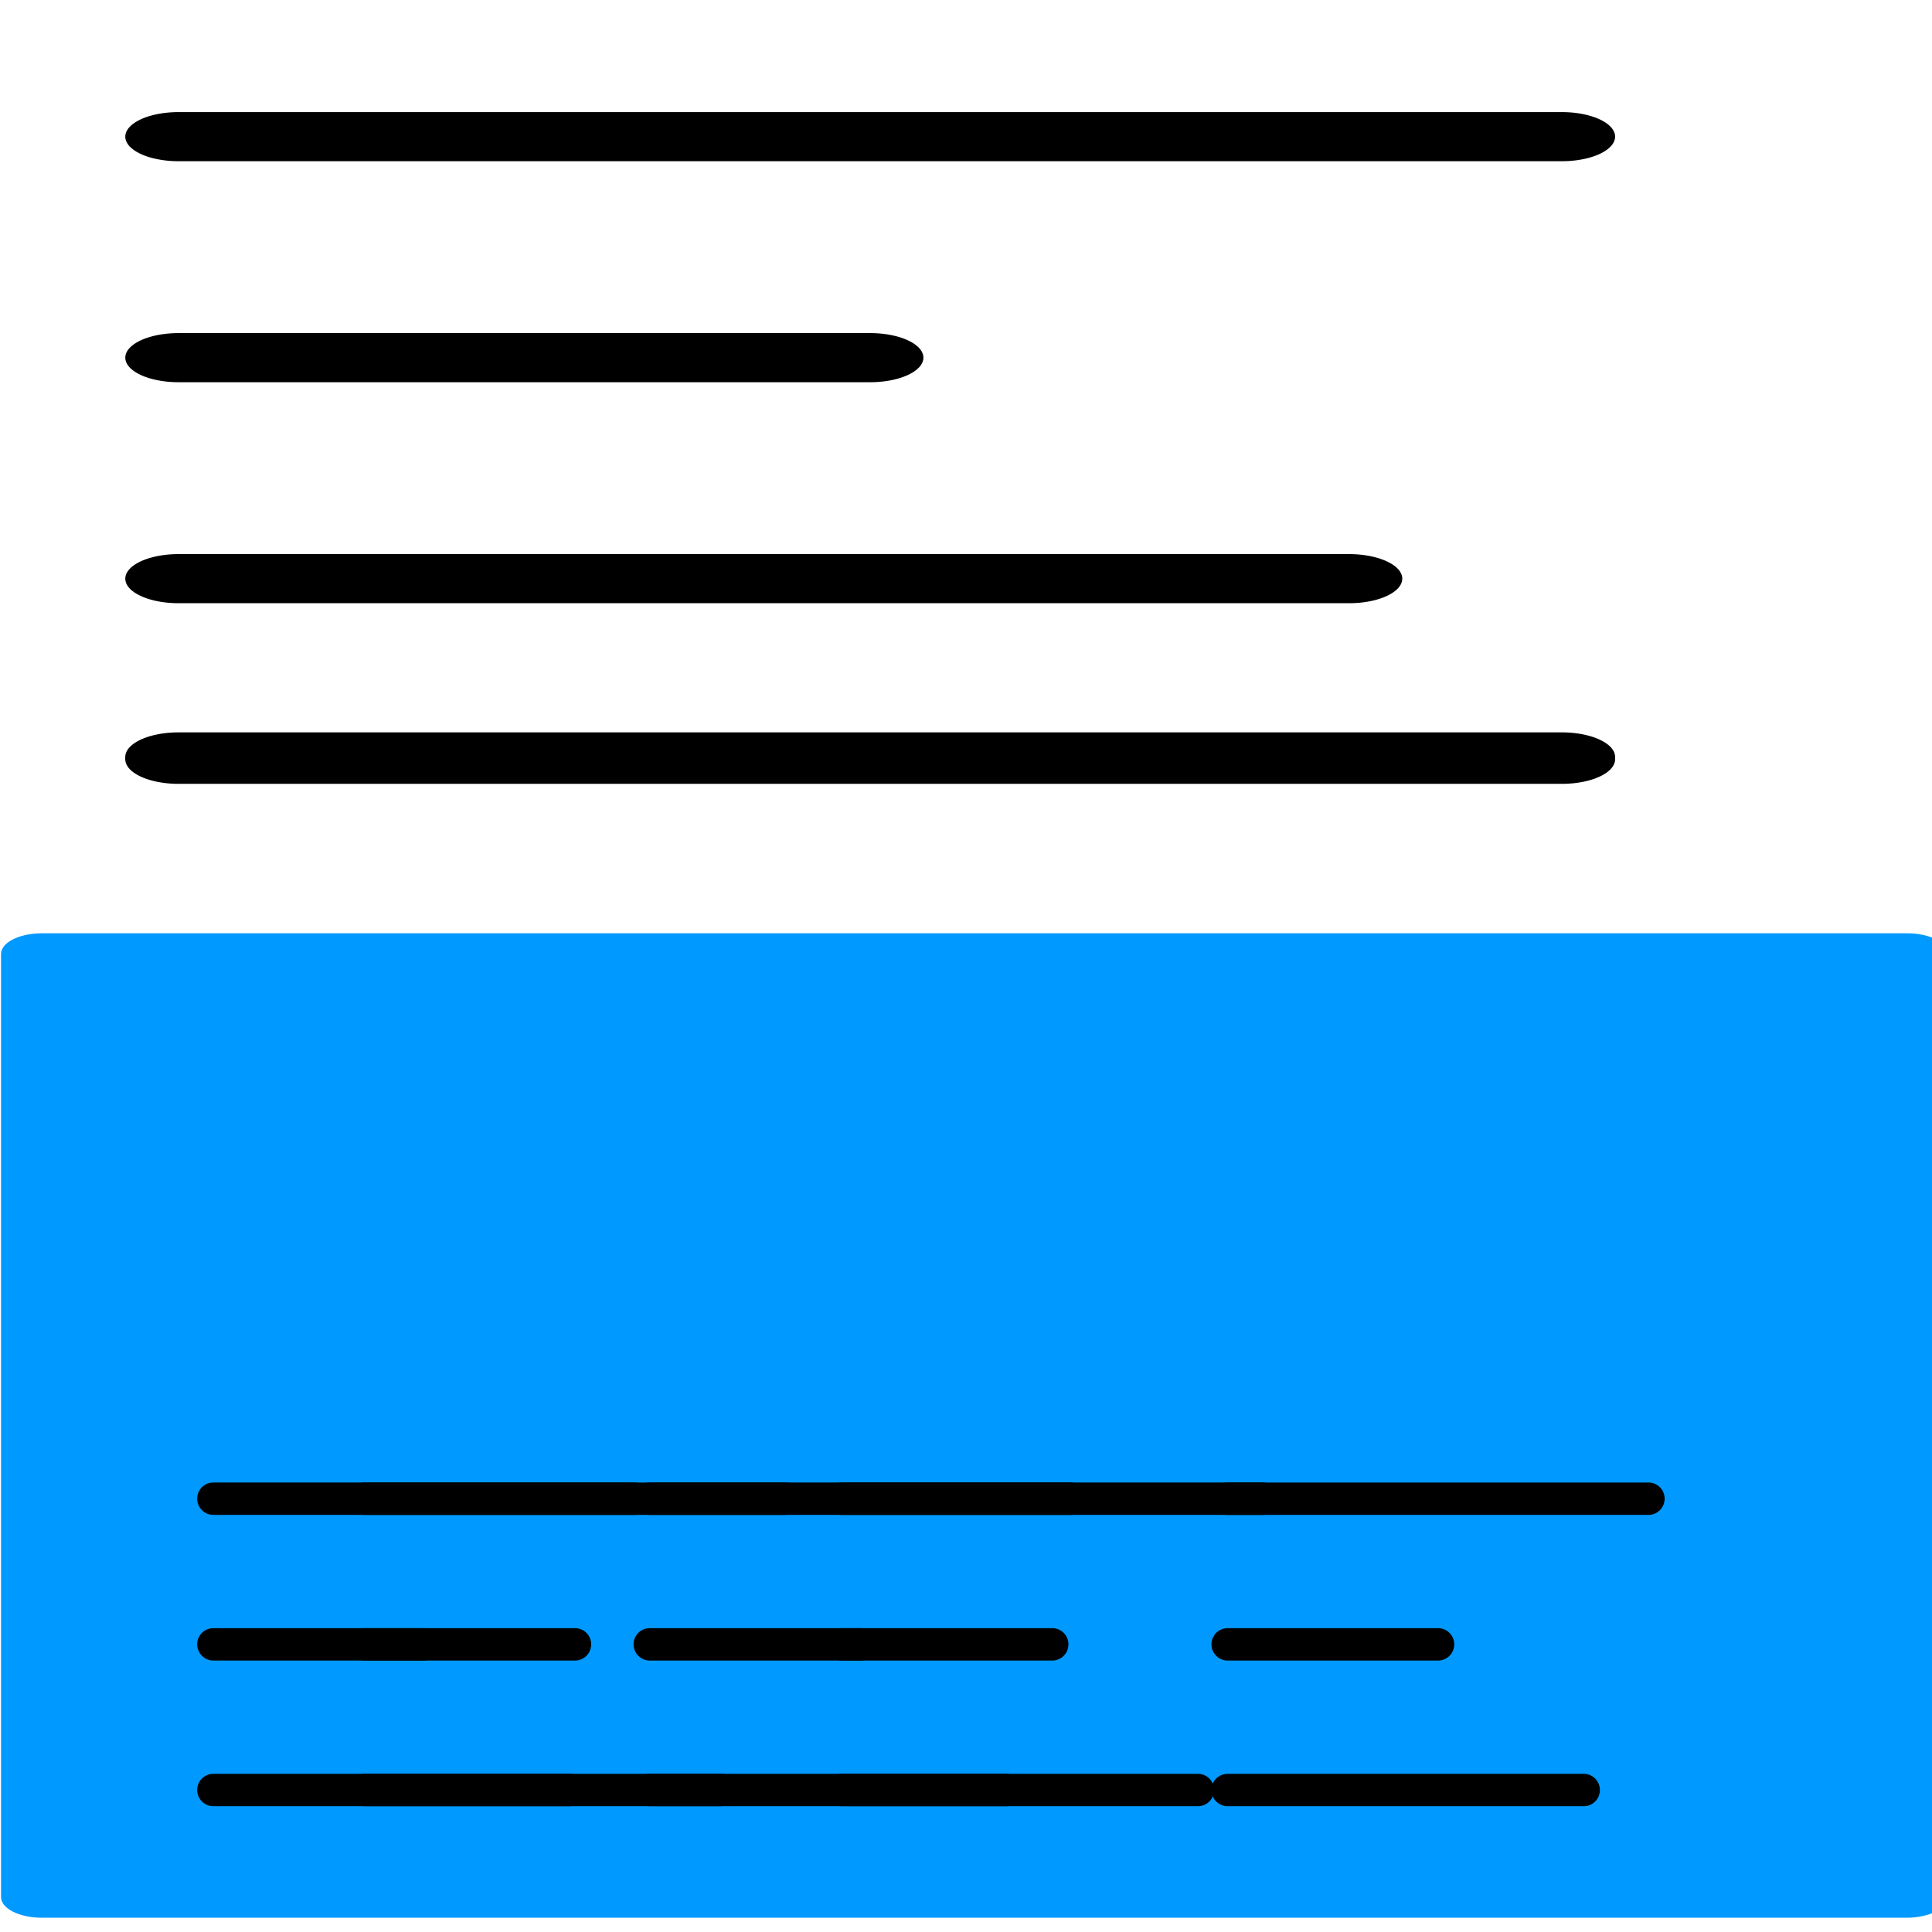<svg xmlns="http://www.w3.org/2000/svg" xmlns:xlink="http://www.w3.org/1999/xlink" version="1.1" width="1000" height="1000" viewBox="0 0 1000 1000" xml:space="preserve">
<desc>Created with Fabric.js 3.5.0</desc>
<defs>
</defs>
<rect x="0" y="0" width="100%" height="100%" fill="#ffffff"/>
<g transform="matrix(0 0 0 0 0 0)" id="787134">
<g style="" vector-effect="non-scaling-stroke">
</g>
</g>
<g transform="matrix(27.54 0 0 12.71 450.41 828.451)" id="358781">
<g style="" vector-effect="non-scaling-stroke">
		<g transform="matrix(1 0 0 1 0 -9)" id="menu_">
<path style="stroke: none; stroke-width: 1; stroke-dasharray: none; stroke-linecap: butt; stroke-dashoffset: 0; stroke-linejoin: miter; stroke-miterlimit: 4; is-custom-font: none; font-file-url: none; fill: rgb(0,0,0); fill-rule: nonzero; opacity: 1;" transform=" translate(-16, -7)" d="M 29 6 H 3 A 1 1 0 0 0 3 8 H 29 a 1 1 0 0 0 0 -2 Z" stroke-linecap="round"/>
</g>
		<g transform="matrix(1 0 0 1 -6.5 0)" id="menu_">
<path style="stroke: none; stroke-width: 1; stroke-dasharray: none; stroke-linecap: butt; stroke-dashoffset: 0; stroke-linejoin: miter; stroke-miterlimit: 4; is-custom-font: none; font-file-url: none; fill: rgb(0,0,0); fill-rule: nonzero; opacity: 1;" transform=" translate(-9.5, -16)" d="M 3 17 H 16 a 1 1 0 0 0 0 -2 H 3 a 1 1 0 0 0 0 2 Z" stroke-linecap="round"/>
</g>
		<g transform="matrix(1 0 0 1 -2 9)" id="menu_">
<path style="stroke: none; stroke-width: 1; stroke-dasharray: none; stroke-linecap: butt; stroke-dashoffset: 0; stroke-linejoin: miter; stroke-miterlimit: 4; is-custom-font: none; font-file-url: none; fill: rgb(0,0,0); fill-rule: nonzero; opacity: 1;" transform=" translate(-14, -25)" d="M 25 24 H 3 a 1 1 0 0 0 0 2 H 25 a 1 1 0 0 0 0 -2 Z" stroke-linecap="round"/>
</g>
</g>
</g>
<g transform="matrix(27.54 0 0 12.71 450.411 507.399)" id="208020">
<g style="" vector-effect="non-scaling-stroke">
		<g transform="matrix(1 0 0 1 0 -9)" id="menu_">
<path style="stroke: none; stroke-width: 1; stroke-dasharray: none; stroke-linecap: butt; stroke-dashoffset: 0; stroke-linejoin: miter; stroke-miterlimit: 4; is-custom-font: none; font-file-url: none; fill: rgb(0,0,0); fill-rule: nonzero; opacity: 1;" transform=" translate(-16, -7)" d="M 29 6 H 3 A 1 1 0 0 0 3 8 H 29 a 1 1 0 0 0 0 -2 Z" stroke-linecap="round"/>
</g>
		<g transform="matrix(1 0 0 1 -6.5 0)" id="menu_">
<path style="stroke: none; stroke-width: 1; stroke-dasharray: none; stroke-linecap: butt; stroke-dashoffset: 0; stroke-linejoin: miter; stroke-miterlimit: 4; is-custom-font: none; font-file-url: none; fill: rgb(0,0,0); fill-rule: nonzero; opacity: 1;" transform=" translate(-9.5, -16)" d="M 3 17 H 16 a 1 1 0 0 0 0 -2 H 3 a 1 1 0 0 0 0 2 Z" stroke-linecap="round"/>
</g>
		<g transform="matrix(1 0 0 1 -2 9)" id="menu_">
<path style="stroke: none; stroke-width: 1; stroke-dasharray: none; stroke-linecap: butt; stroke-dashoffset: 0; stroke-linejoin: miter; stroke-miterlimit: 4; is-custom-font: none; font-file-url: none; fill: rgb(0,0,0); fill-rule: nonzero; opacity: 1;" transform=" translate(-14, -25)" d="M 25 24 H 3 a 1 1 0 0 0 0 2 H 25 a 1 1 0 0 0 0 -2 Z" stroke-linecap="round"/>
</g>
</g>
</g>
<g transform="matrix(27.54 0 0 12.71 450.409 506.176)" id="102083">
<g style="" vector-effect="non-scaling-stroke">
		<g transform="matrix(1 0 0 1 0 -9)" id="menu_">
<path style="stroke: none; stroke-width: 1; stroke-dasharray: none; stroke-linecap: butt; stroke-dashoffset: 0; stroke-linejoin: miter; stroke-miterlimit: 4; is-custom-font: none; font-file-url: none; fill: rgb(0,0,0); fill-rule: nonzero; opacity: 1;" transform=" translate(-16, -7)" d="M 29 6 H 3 A 1 1 0 0 0 3 8 H 29 a 1 1 0 0 0 0 -2 Z" stroke-linecap="round"/>
</g>
		<g transform="matrix(1 0 0 1 -6.5 0)" id="menu_">
<path style="stroke: none; stroke-width: 1; stroke-dasharray: none; stroke-linecap: butt; stroke-dashoffset: 0; stroke-linejoin: miter; stroke-miterlimit: 4; is-custom-font: none; font-file-url: none; fill: rgb(0,0,0); fill-rule: nonzero; opacity: 1;" transform=" translate(-9.5, -16)" d="M 3 17 H 16 a 1 1 0 0 0 0 -2 H 3 a 1 1 0 0 0 0 2 Z" stroke-linecap="round"/>
</g>
		<g transform="matrix(1 0 0 1 -2 9)" id="menu_">
<path style="stroke: none; stroke-width: 1; stroke-dasharray: none; stroke-linecap: butt; stroke-dashoffset: 0; stroke-linejoin: miter; stroke-miterlimit: 4; is-custom-font: none; font-file-url: none; fill: rgb(0,0,0); fill-rule: nonzero; opacity: 1;" transform=" translate(-14, -25)" d="M 25 24 H 3 a 1 1 0 0 0 0 2 H 25 a 1 1 0 0 0 0 -2 Z" stroke-linecap="round"/>
</g>
</g>
</g>
<g transform="matrix(27.54 0 0 12.71 450.411 185.123)" id="596632">
<g style="" vector-effect="non-scaling-stroke">
		<g transform="matrix(1 0 0 1 0 -9)" id="menu_">
<path style="stroke: none; stroke-width: 1; stroke-dasharray: none; stroke-linecap: butt; stroke-dashoffset: 0; stroke-linejoin: miter; stroke-miterlimit: 4; is-custom-font: none; font-file-url: none; fill: rgb(0,0,0); fill-rule: nonzero; opacity: 1;" transform=" translate(-16, -7)" d="M 29 6 H 3 A 1 1 0 0 0 3 8 H 29 a 1 1 0 0 0 0 -2 Z" stroke-linecap="round"/>
</g>
		<g transform="matrix(1 0 0 1 -6.5 0)" id="menu_">
<path style="stroke: none; stroke-width: 1; stroke-dasharray: none; stroke-linecap: butt; stroke-dashoffset: 0; stroke-linejoin: miter; stroke-miterlimit: 4; is-custom-font: none; font-file-url: none; fill: rgb(0,0,0); fill-rule: nonzero; opacity: 1;" transform=" translate(-9.5, -16)" d="M 3 17 H 16 a 1 1 0 0 0 0 -2 H 3 a 1 1 0 0 0 0 2 Z" stroke-linecap="round"/>
</g>
		<g transform="matrix(1 0 0 1 -2 9)" id="menu_">
<path style="stroke: none; stroke-width: 1; stroke-dasharray: none; stroke-linecap: butt; stroke-dashoffset: 0; stroke-linejoin: miter; stroke-miterlimit: 4; is-custom-font: none; font-file-url: none; fill: rgb(0,0,0); fill-rule: nonzero; opacity: 1;" transform=" translate(-14, -25)" d="M 25 24 H 3 a 1 1 0 0 0 0 2 H 25 a 1 1 0 0 0 0 -2 Z" stroke-linecap="round"/>
</g>
</g>
</g>
<g transform="matrix(6.376 0 0 3.225 504.235 737.846)" id="627641" clip-path="url(#CLIPPATH_16)">
<clipPath id="CLIPPATH_16">
	<rect transform="matrix(1 0 0 1 0 0)" id="clip0_302_100" x="-79" y="-79" rx="0" ry="0" width="158" height="158"/>
</clipPath>
<path style="stroke: none; stroke-width: 1; stroke-dasharray: none; stroke-linecap: butt; stroke-dashoffset: 0; stroke-linejoin: miter; stroke-miterlimit: 4; is-custom-font: none; font-file-url: none; fill: rgb(0,153,255); fill-rule: nonzero; opacity: 1;" vector-effect="non-scaling-stroke" transform=" translate(-79, -79)" d="M 154.685 0 H 3.314 C 1.484 0 0 1.484 0 3.315 V 154.686 C 0 156.516 1.484 158 3.314 158 H 154.685 C 156.515 158 157.999 156.516 157.999 154.686 V 3.315 C 158 3.269 158 3.223 157.999 3.178 C 157.962 1.385 156.478 -0.037 154.685 0 Z" stroke-linecap="round"/>
</g>
<g transform="matrix(8.377 0 0 8.377 219.347 851.115)" id="282647">
<g style="" vector-effect="non-scaling-stroke">
		<g transform="matrix(1 0 0 1 0 -9)" id="menu_">
<path style="stroke: none; stroke-width: 1; stroke-dasharray: none; stroke-linecap: butt; stroke-dashoffset: 0; stroke-linejoin: miter; stroke-miterlimit: 4; is-custom-font: none; font-file-url: none; fill: rgb(0,0,0); fill-rule: nonzero; opacity: 1;" transform=" translate(-16, -7)" d="M 29 6 H 3 A 1 1 0 0 0 3 8 H 29 a 1 1 0 0 0 0 -2 Z" stroke-linecap="round"/>
</g>
		<g transform="matrix(1 0 0 1 -6.5 0)" id="menu_">
<path style="stroke: none; stroke-width: 1; stroke-dasharray: none; stroke-linecap: butt; stroke-dashoffset: 0; stroke-linejoin: miter; stroke-miterlimit: 4; is-custom-font: none; font-file-url: none; fill: rgb(0,0,0); fill-rule: nonzero; opacity: 1;" transform=" translate(-9.5, -16)" d="M 3 17 H 16 a 1 1 0 0 0 0 -2 H 3 a 1 1 0 0 0 0 2 Z" stroke-linecap="round"/>
</g>
		<g transform="matrix(1 0 0 1 -2 9)" id="menu_">
<path style="stroke: none; stroke-width: 1; stroke-dasharray: none; stroke-linecap: butt; stroke-dashoffset: 0; stroke-linejoin: miter; stroke-miterlimit: 4; is-custom-font: none; font-file-url: none; fill: rgb(0,0,0); fill-rule: nonzero; opacity: 1;" transform=" translate(-14, -25)" d="M 25 24 H 3 a 1 1 0 0 0 0 2 H 25 a 1 1 0 0 0 0 -2 Z" stroke-linecap="round"/>
</g>
</g>
</g>
<g transform="matrix(8.377 0 0 8.377 744.33 851.117)" id="619011">
<g style="" vector-effect="non-scaling-stroke">
		<g transform="matrix(1 0 0 1 0 -9)" id="menu_">
<path style="stroke: none; stroke-width: 1; stroke-dasharray: none; stroke-linecap: butt; stroke-dashoffset: 0; stroke-linejoin: miter; stroke-miterlimit: 4; is-custom-font: none; font-file-url: none; fill: rgb(0,0,0); fill-rule: nonzero; opacity: 1;" transform=" translate(-16, -7)" d="M 29 6 H 3 A 1 1 0 0 0 3 8 H 29 a 1 1 0 0 0 0 -2 Z" stroke-linecap="round"/>
</g>
		<g transform="matrix(1 0 0 1 -6.5 0)" id="menu_">
<path style="stroke: none; stroke-width: 1; stroke-dasharray: none; stroke-linecap: butt; stroke-dashoffset: 0; stroke-linejoin: miter; stroke-miterlimit: 4; is-custom-font: none; font-file-url: none; fill: rgb(0,0,0); fill-rule: nonzero; opacity: 1;" transform=" translate(-9.5, -16)" d="M 3 17 H 16 a 1 1 0 0 0 0 -2 H 3 a 1 1 0 0 0 0 2 Z" stroke-linecap="round"/>
</g>
		<g transform="matrix(1 0 0 1 -2 9)" id="menu_">
<path style="stroke: none; stroke-width: 1; stroke-dasharray: none; stroke-linecap: butt; stroke-dashoffset: 0; stroke-linejoin: miter; stroke-miterlimit: 4; is-custom-font: none; font-file-url: none; fill: rgb(0,0,0); fill-rule: nonzero; opacity: 1;" transform=" translate(-14, -25)" d="M 25 24 H 3 a 1 1 0 0 0 0 2 H 25 a 1 1 0 0 0 0 -2 Z" stroke-linecap="round"/>
</g>
</g>
</g>
<g transform="matrix(8.377 0 0 8.377 297.616 851.117)" id="529912">
<g style="" vector-effect="non-scaling-stroke">
		<g transform="matrix(1 0 0 1 0 -9)" id="menu_">
<path style="stroke: none; stroke-width: 1; stroke-dasharray: none; stroke-linecap: butt; stroke-dashoffset: 0; stroke-linejoin: miter; stroke-miterlimit: 4; is-custom-font: none; font-file-url: none; fill: rgb(0,0,0); fill-rule: nonzero; opacity: 1;" transform=" translate(-16, -7)" d="M 29 6 H 3 A 1 1 0 0 0 3 8 H 29 a 1 1 0 0 0 0 -2 Z" stroke-linecap="round"/>
</g>
		<g transform="matrix(1 0 0 1 -6.5 0)" id="menu_">
<path style="stroke: none; stroke-width: 1; stroke-dasharray: none; stroke-linecap: butt; stroke-dashoffset: 0; stroke-linejoin: miter; stroke-miterlimit: 4; is-custom-font: none; font-file-url: none; fill: rgb(0,0,0); fill-rule: nonzero; opacity: 1;" transform=" translate(-9.5, -16)" d="M 3 17 H 16 a 1 1 0 0 0 0 -2 H 3 a 1 1 0 0 0 0 2 Z" stroke-linecap="round"/>
</g>
		<g transform="matrix(1 0 0 1 -2 9)" id="menu_">
<path style="stroke: none; stroke-width: 1; stroke-dasharray: none; stroke-linecap: butt; stroke-dashoffset: 0; stroke-linejoin: miter; stroke-miterlimit: 4; is-custom-font: none; font-file-url: none; fill: rgb(0,0,0); fill-rule: nonzero; opacity: 1;" transform=" translate(-14, -25)" d="M 25 24 H 3 a 1 1 0 0 0 0 2 H 25 a 1 1 0 0 0 0 -2 Z" stroke-linecap="round"/>
</g>
</g>
</g>
<g transform="matrix(8.377 0 0 8.377 445.217 851.115)" id="52672">
<g style="" vector-effect="non-scaling-stroke">
		<g transform="matrix(1 0 0 1 0 -9)" id="menu_">
<path style="stroke: none; stroke-width: 1; stroke-dasharray: none; stroke-linecap: butt; stroke-dashoffset: 0; stroke-linejoin: miter; stroke-miterlimit: 4; is-custom-font: none; font-file-url: none; fill: rgb(0,0,0); fill-rule: nonzero; opacity: 1;" transform=" translate(-16, -7)" d="M 29 6 H 3 A 1 1 0 0 0 3 8 H 29 a 1 1 0 0 0 0 -2 Z" stroke-linecap="round"/>
</g>
		<g transform="matrix(1 0 0 1 -6.5 0)" id="menu_">
<path style="stroke: none; stroke-width: 1; stroke-dasharray: none; stroke-linecap: butt; stroke-dashoffset: 0; stroke-linejoin: miter; stroke-miterlimit: 4; is-custom-font: none; font-file-url: none; fill: rgb(0,0,0); fill-rule: nonzero; opacity: 1;" transform=" translate(-9.5, -16)" d="M 3 17 H 16 a 1 1 0 0 0 0 -2 H 3 a 1 1 0 0 0 0 2 Z" stroke-linecap="round"/>
</g>
		<g transform="matrix(1 0 0 1 -2 9)" id="menu_">
<path style="stroke: none; stroke-width: 1; stroke-dasharray: none; stroke-linecap: butt; stroke-dashoffset: 0; stroke-linejoin: miter; stroke-miterlimit: 4; is-custom-font: none; font-file-url: none; fill: rgb(0,0,0); fill-rule: nonzero; opacity: 1;" transform=" translate(-14, -25)" d="M 25 24 H 3 a 1 1 0 0 0 0 2 H 25 a 1 1 0 0 0 0 -2 Z" stroke-linecap="round"/>
</g>
</g>
</g>
<g transform="matrix(8.377 0 0 8.377 544.64 851.115)" id="736064">
<g style="" vector-effect="non-scaling-stroke">
		<g transform="matrix(1 0 0 1 0 -9)" id="menu_">
<path style="stroke: none; stroke-width: 1; stroke-dasharray: none; stroke-linecap: butt; stroke-dashoffset: 0; stroke-linejoin: miter; stroke-miterlimit: 4; is-custom-font: none; font-file-url: none; fill: rgb(0,0,0); fill-rule: nonzero; opacity: 1;" transform=" translate(-16, -7)" d="M 29 6 H 3 A 1 1 0 0 0 3 8 H 29 a 1 1 0 0 0 0 -2 Z" stroke-linecap="round"/>
</g>
		<g transform="matrix(1 0 0 1 -6.5 0)" id="menu_">
<path style="stroke: none; stroke-width: 1; stroke-dasharray: none; stroke-linecap: butt; stroke-dashoffset: 0; stroke-linejoin: miter; stroke-miterlimit: 4; is-custom-font: none; font-file-url: none; fill: rgb(0,0,0); fill-rule: nonzero; opacity: 1;" transform=" translate(-9.5, -16)" d="M 3 17 H 16 a 1 1 0 0 0 0 -2 H 3 a 1 1 0 0 0 0 2 Z" stroke-linecap="round"/>
</g>
		<g transform="matrix(1 0 0 1 -2 9)" id="menu_">
<path style="stroke: none; stroke-width: 1; stroke-dasharray: none; stroke-linecap: butt; stroke-dashoffset: 0; stroke-linejoin: miter; stroke-miterlimit: 4; is-custom-font: none; font-file-url: none; fill: rgb(0,0,0); fill-rule: nonzero; opacity: 1;" transform=" translate(-14, -25)" d="M 25 24 H 3 a 1 1 0 0 0 0 2 H 25 a 1 1 0 0 0 0 -2 Z" stroke-linecap="round"/>
</g>
</g>
</g>
</svg>